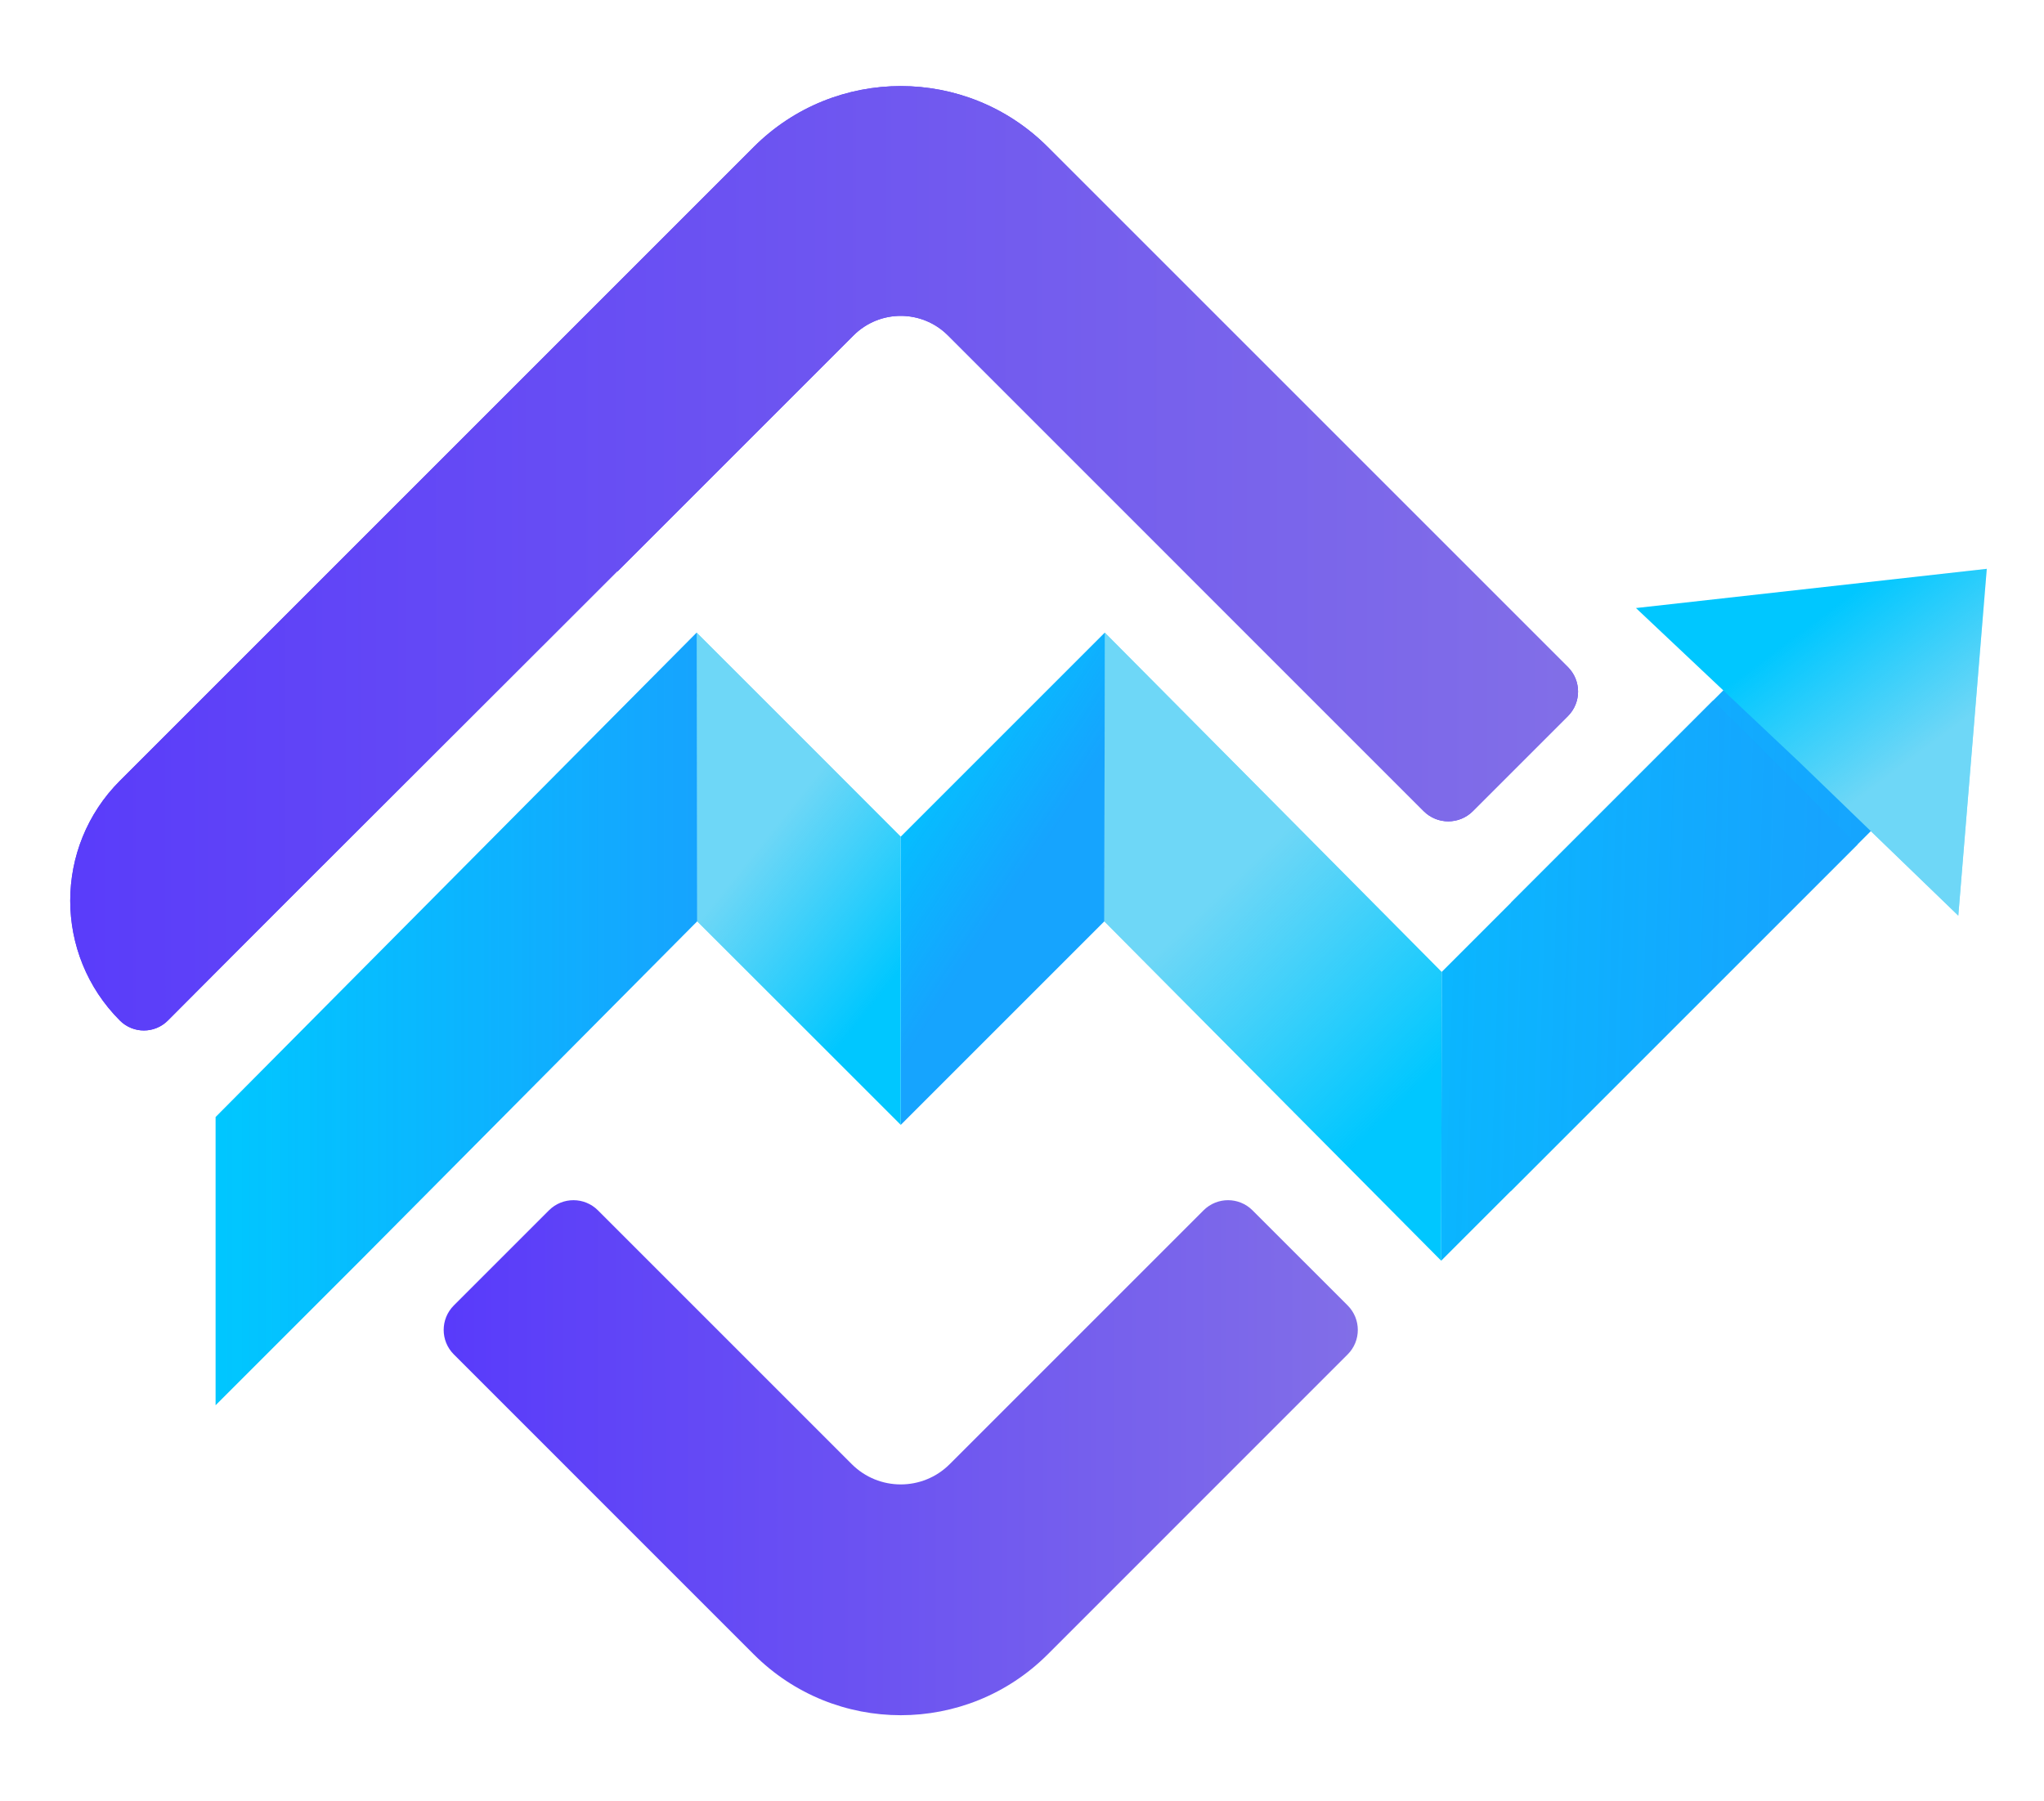 <svg width="59" height="52" viewBox="0 0 59 52" fill="none" xmlns="http://www.w3.org/2000/svg">
<path d="M27.363 9.683C26.61 8.93 25.39 8.93 24.637 9.683L17.828 16.492C17.826 16.494 17.824 16.494 17.822 16.492C17.82 16.49 17.817 16.49 17.816 16.492L16.779 17.529C15.419 18.888 14.057 20.248 12.695 21.608L12.694 21.609C10.076 24.222 7.457 26.837 4.847 29.459C4.465 29.843 3.844 29.844 3.461 29.461C1.549 27.549 1.549 24.451 3.461 22.539L21.757 4.243C24.101 1.899 27.899 1.899 30.243 4.243L45.258 19.258C45.648 19.648 45.648 20.281 45.258 20.672L42.512 23.418C42.121 23.808 41.488 23.808 41.097 23.418L27.363 9.683Z" fill="#583AFB"/>
<path d="M27.363 9.683C26.61 8.93 25.39 8.93 24.637 9.683L17.828 16.492C17.826 16.494 17.824 16.494 17.822 16.492C17.82 16.49 17.817 16.49 17.816 16.492L16.779 17.529C15.419 18.888 14.057 20.248 12.695 21.608L12.694 21.609C10.076 24.222 7.457 26.837 4.847 29.459C4.465 29.843 3.844 29.844 3.461 29.461C1.549 27.549 1.549 24.451 3.461 22.539L21.757 4.243C24.101 1.899 27.899 1.899 30.243 4.243L45.258 19.258C45.648 19.648 45.648 20.281 45.258 20.672L42.512 23.418C42.121 23.808 41.488 23.808 41.097 23.418L27.363 9.683Z" fill="url(#paint0_linear_117_461)"/>
<path d="M27.414 42.266L34.74 34.94C35.131 34.549 35.764 34.549 36.154 34.94L38.9 37.685C39.291 38.076 39.291 38.709 38.9 39.099L30.243 47.757C27.899 50.1 24.101 50.1 21.757 47.757L13.1 39.099C12.709 38.709 12.709 38.076 13.1 37.685L15.845 34.94C16.236 34.549 16.869 34.549 17.26 34.94L24.586 42.266C25.367 43.047 26.633 43.047 27.414 42.266Z" fill="url(#paint1_linear_117_461)"/>
<path d="M43.615 26.058L51.455 18.218L55.615 22.378L43.6 34.393L43.615 26.058Z" fill="#00C7FF"/>
<path d="M43.615 26.058L51.455 18.218L55.615 22.378L43.6 34.393L43.615 26.058Z" fill="url(#paint2_linear_117_461)"/>
<path d="M41.615 28.058L49.455 20.218L53.615 24.378L41.6 36.393L41.615 28.058Z" fill="#00C7FF"/>
<path d="M41.615 28.058L49.455 20.218L53.615 24.378L41.6 36.393L41.615 28.058Z" fill="url(#paint3_linear_117_461)"/>
<path d="M31.89 18.262L41.615 28.058L41.6 36.394L31.875 26.597L31.89 18.262Z" fill="#00C7FF"/>
<path d="M31.89 18.262L41.615 28.058L41.6 36.394L31.875 26.597L31.89 18.262Z" fill="url(#paint4_linear_117_461)" style="mix-blend-mode:color-dodge"/>
<path d="M31.875 26.597L26 32.472L26 24.152L31.891 18.262L31.875 26.597Z" fill="#00C7FF"/>
<path d="M31.875 26.597L26 32.472L26 24.152L31.891 18.262L31.875 26.597Z" fill="url(#paint5_linear_117_461)"/>
<path d="M26 32.472L20.124 26.596L20.109 18.262L26 24.152L26 32.472Z" fill="#00C7FF"/>
<path d="M26 32.472L20.124 26.596L20.109 18.262L26 24.152L26 32.472Z" fill="url(#paint6_linear_117_461)" style="mix-blend-mode:color-dodge"/>
<path d="M20.124 26.596L10.397 36.392L6.223 40.566V32.246L20.11 18.262L20.124 26.596Z" fill="#00C7FF"/>
<path d="M20.124 26.596L10.397 36.392L6.223 40.566V32.246L20.11 18.262L20.124 26.596Z" fill="url(#paint7_linear_117_461)"/>
<path d="M51.929 21.992L56.526 26.432L57.348 16.421L47.222 17.553L51.929 21.992Z" fill="#00C7FF"/>
<path d="M51.929 21.992L56.526 26.432L57.348 16.421L47.222 17.553L51.929 21.992Z" fill="url(#paint8_linear_117_461)" style="mix-blend-mode:color-dodge"/>
<defs>
<linearGradient id="paint0_linear_117_461" x1="-2.14846e-10" y1="7.069" x2="45.965" y2="7.06" gradientUnits="userSpaceOnUse">
<stop stop-color="#583AFB"/>
<stop offset="1" stop-color="#826FE7"/>
</linearGradient>
<linearGradient id="paint1_linear_117_461" x1="12.393" y1="38.398" x2="39.607" y2="38.392" gradientUnits="userSpaceOnUse">
<stop stop-color="#583AFB"/>
<stop offset="1" stop-color="#826FE7"/>
</linearGradient>
<linearGradient id="paint2_linear_117_461" x1="55.615" y1="21.978" x2="33.852" y2="21.287" gradientUnits="userSpaceOnUse">
<stop offset="0.049" stop-color="#583AFB" stop-opacity="0.25"/>
<stop offset="1" stop-color="#583AFB" stop-opacity="0"/>
</linearGradient>
<linearGradient id="paint3_linear_117_461" x1="53.615" y1="23.978" x2="31.852" y2="23.287" gradientUnits="userSpaceOnUse">
<stop offset="0.049" stop-color="#583AFB" stop-opacity="0.25"/>
<stop offset="1" stop-color="#583AFB" stop-opacity="0"/>
</linearGradient>
<linearGradient id="paint4_linear_117_461" x1="30.895" y1="29.916" x2="36.435" y2="35.697" gradientUnits="userSpaceOnUse">
<stop stop-color="#E5E8ED" stop-opacity="0.48"/>
<stop offset="1" stop-color="#E5E8ED" stop-opacity="0"/>
</linearGradient>
<linearGradient id="paint5_linear_117_461" x1="31.891" y1="21.701" x2="27.767" y2="19.002" gradientUnits="userSpaceOnUse">
<stop stop-color="#583AFB" stop-opacity="0.25"/>
<stop offset="1" stop-color="#583AFB" stop-opacity="0"/>
</linearGradient>
<linearGradient id="paint6_linear_117_461" x1="19.516" y1="27.396" x2="23.762" y2="30.814" gradientUnits="userSpaceOnUse">
<stop stop-color="#E5E8ED" stop-opacity="0.48"/>
<stop offset="1" stop-color="#E5E8ED" stop-opacity="0"/>
</linearGradient>
<linearGradient id="paint7_linear_117_461" x1="20.124" y1="22.635" x2="6.223" y2="22.635" gradientUnits="userSpaceOnUse">
<stop stop-color="#583AFB" stop-opacity="0.25"/>
<stop offset="1" stop-color="#583AFB" stop-opacity="0"/>
</linearGradient>
<linearGradient id="paint8_linear_117_461" x1="56.487" y1="20.95" x2="53.558" y2="17.027" gradientUnits="userSpaceOnUse">
<stop stop-color="#E5E8ED" stop-opacity="0.48"/>
<stop offset="1" stop-color="#E5E8ED" stop-opacity="0"/>
</linearGradient>
</defs>
</svg>
